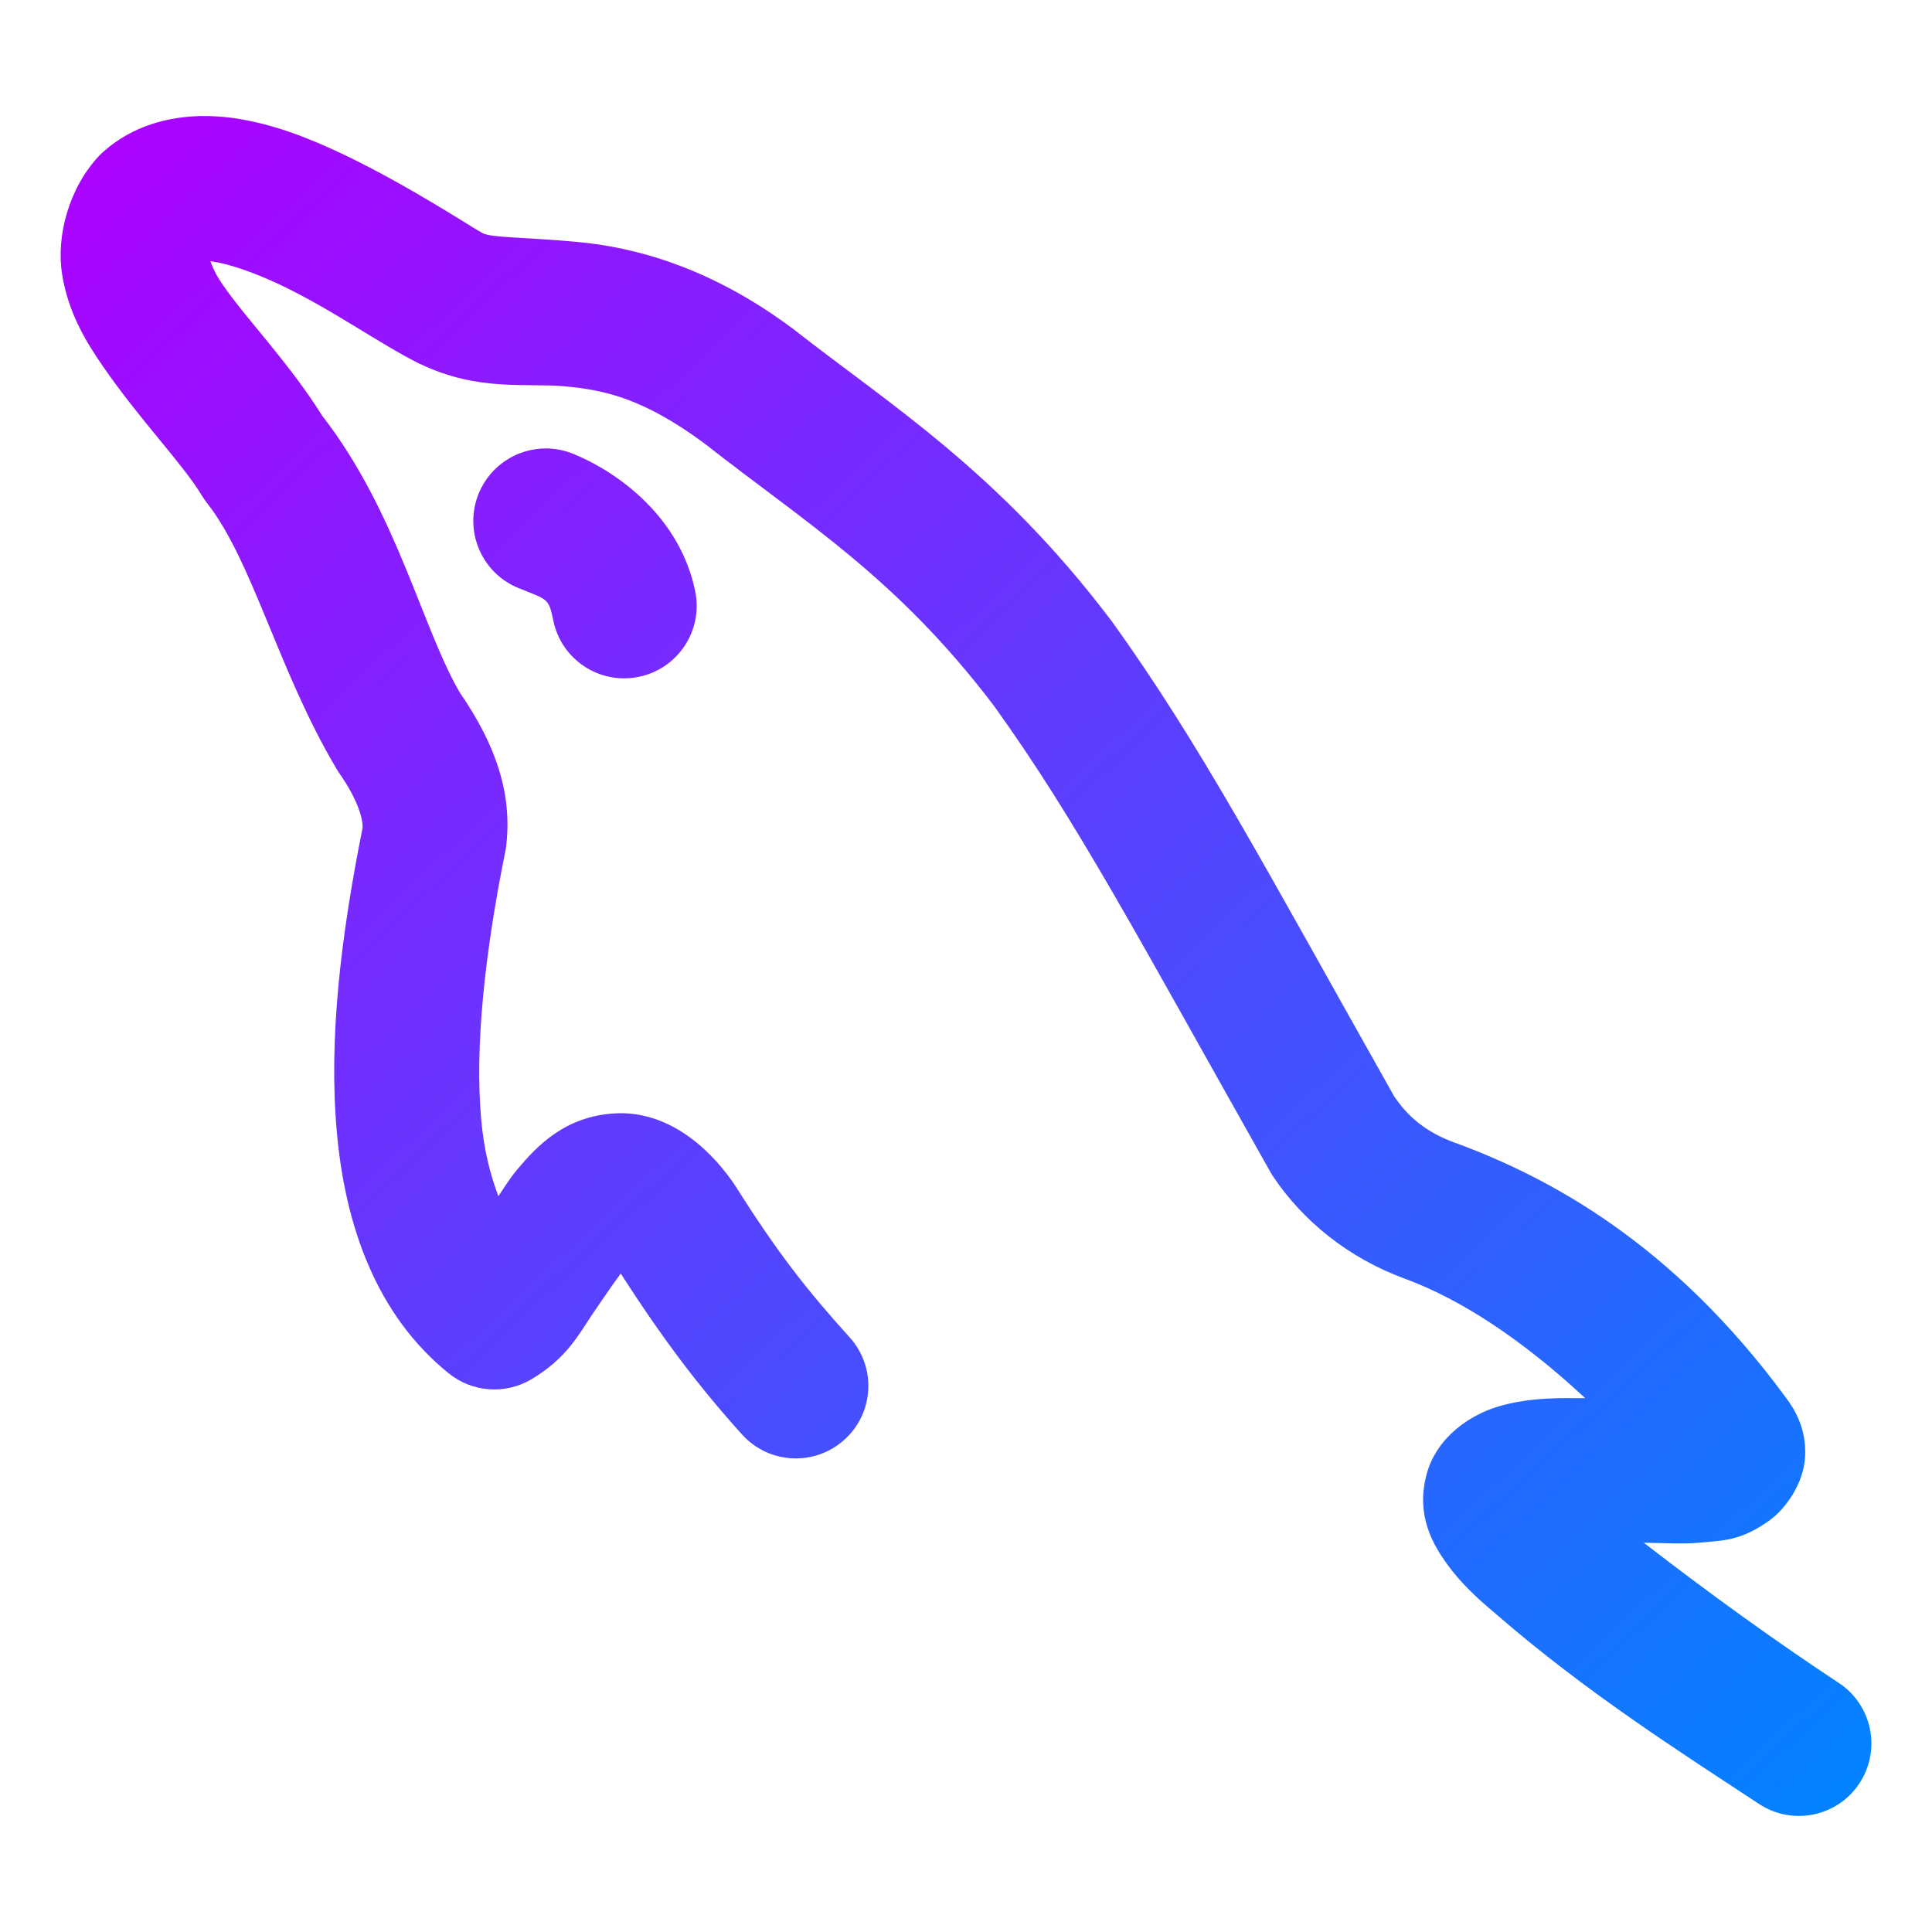 <svg xmlns="http://www.w3.org/2000/svg" xmlns:xlink="http://www.w3.org/1999/xlink" width="64" height="64" viewBox="0 0 64 64" version="1.1"><defs><linearGradient id="linear0" x1="0%" x2="100%" y1="0%" y2="100%"><stop offset="0%" style="stop-color:#ae00ff; stop-opacity:1"/><stop offset="100%" style="stop-color:#0084ff; stop-opacity:1"/></linearGradient></defs><g id="surface1"><path style=" stroke:none;fill-rule:nonzero;fill:url(#linear0);" d="M 6.656 3.844 C 5.574 3.867 4.402 4.164 3.445 5.008 C 3.391 5.055 3.336 5.105 3.285 5.16 C 2.285 6.219 1.852 7.828 2.059 9.094 C 2.262 10.355 2.836 11.309 3.43 12.164 C 4.613 13.883 6.07 15.387 6.68 16.406 C 6.734 16.496 6.793 16.578 6.855 16.66 C 8.363 18.57 9.223 22.234 11.141 25.457 C 11.172 25.508 11.203 25.559 11.234 25.605 C 11.871 26.512 12.035 27.168 12.008 27.438 C 12.008 27.438 12.008 27.441 12.008 27.441 C 11.293 31.012 10.883 34.406 11.156 37.477 C 11.43 40.605 12.469 43.562 14.867 45.496 C 15.648 46.125 16.738 46.203 17.602 45.691 C 18.77 44.996 19.164 44.219 19.629 43.527 C 19.996 42.984 20.289 42.562 20.562 42.188 C 21.938 44.324 23.117 45.898 24.582 47.52 C 25.469 48.504 26.988 48.582 27.973 47.691 C 28.957 46.805 29.035 45.285 28.145 44.301 C 26.707 42.711 25.738 41.469 24.348 39.266 C 24.328 39.234 24.305 39.203 24.285 39.172 C 23.387 37.887 22.016 36.785 20.363 36.883 C 18.707 36.977 17.777 37.977 17.137 38.738 C 16.867 39.059 16.723 39.316 16.508 39.625 C 16.242 38.906 16.027 38.098 15.938 37.055 C 15.727 34.684 16.055 31.582 16.742 28.188 C 16.758 28.121 16.766 28.051 16.773 27.98 C 17.004 25.945 16.137 24.238 15.168 22.852 L 15.266 23 C 13.996 20.871 13.16 16.973 10.672 13.77 C 9.578 12.02 8.148 10.555 7.383 9.438 C 7.102 9.031 7.051 8.852 6.969 8.656 C 7.027 8.66 6.953 8.652 7.039 8.664 C 7.559 8.734 8.398 9.016 9.266 9.426 C 10.996 10.246 12.562 11.383 13.891 12.047 C 13.906 12.055 13.922 12.059 13.938 12.066 C 15.859 12.977 17.41 12.68 18.703 12.797 C 20 12.918 21.289 13.176 23.344 14.695 C 23.344 14.695 23.348 14.699 23.348 14.699 C 26.723 17.348 29.707 19.137 32.93 23.387 C 35.68 27.215 37.625 30.918 42.074 38.809 C 42.102 38.859 42.133 38.91 42.164 38.957 C 43.156 40.445 44.664 41.672 46.547 42.363 C 48.367 43.031 50.395 44.348 52.512 46.316 C 52.43 46.312 52.383 46.32 52.297 46.316 C 52.285 46.316 52.27 46.316 52.254 46.316 C 51.273 46.301 50.465 46.348 49.625 46.594 C 48.789 46.844 47.586 47.547 47.246 48.883 C 46.906 50.219 47.473 51.168 47.93 51.805 C 48.383 52.43 48.91 52.926 49.531 53.445 C 52.523 56.051 55.742 58.094 58.27 59.758 C 59.375 60.488 60.863 60.184 61.594 59.078 C 62.324 57.969 62.02 56.48 60.914 55.75 C 58.891 54.418 56.621 52.785 54.453 51.105 C 55.098 51.109 55.75 51.16 56.355 51.098 C 57.027 51.027 57.648 51.07 58.641 50.348 C 59.137 49.984 59.754 49.152 59.797 48.242 C 59.84 47.332 59.465 46.703 59.156 46.293 C 55.395 41.172 51.301 38.992 48.199 37.855 C 48.199 37.855 48.195 37.855 48.195 37.855 C 47.219 37.496 46.633 36.984 46.18 36.312 C 41.812 28.562 39.777 24.68 36.812 20.555 C 36.801 20.539 36.785 20.523 36.773 20.508 C 33.043 15.582 29.375 13.336 26.258 10.883 C 26.242 10.871 26.223 10.855 26.203 10.844 C 23.488 8.832 21 8.188 19.141 8.016 C 17.289 7.848 16.32 7.879 15.992 7.727 C 15.672 7.562 13.523 6.133 11.316 5.086 C 10.203 4.562 9.016 4.09 7.699 3.906 C 7.371 3.863 7.02 3.84 6.656 3.844 Z M 18.113 14.855 C 17.129 14.844 16.234 15.43 15.859 16.344 C 15.355 17.57 15.941 18.973 17.168 19.477 C 18.129 19.871 18.172 19.789 18.328 20.551 C 18.59 21.848 19.855 22.688 21.156 22.422 C 22.453 22.16 23.293 20.891 23.031 19.594 C 22.539 17.18 20.551 15.676 18.992 15.035 C 18.715 14.922 18.414 14.859 18.113 14.855 Z M 18.113 14.855 "/></g></svg>
